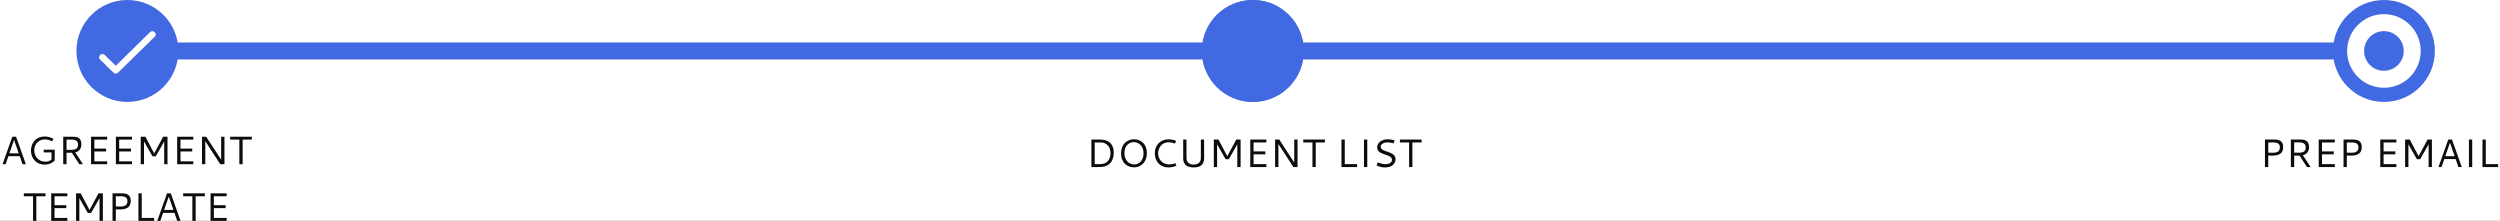 <?xml version="1.0" encoding="UTF-8"?>
<svg width="883px" height="78px" viewBox="0 0 883 78" version="1.1" xmlns="http://www.w3.org/2000/svg" xmlns:xlink="http://www.w3.org/1999/xlink">
    <!-- Generator: Sketch 48.2 (47327) - http://www.bohemiancoding.com/sketch -->
    <title>progress_bar2</title>
    <desc>Created with Sketch.</desc>
    <defs>
        <rect id="path-1" x="0" y="0" width="979" height="655" rx="2"></rect>
        <filter x="-1.4%" y="-1.5%" width="102.9%" height="104.3%" filterUnits="objectBoundingBox" id="filter-2">
            <feOffset dx="0" dy="4" in="SourceAlpha" result="shadowOffsetOuter1"></feOffset>
            <feGaussianBlur stdDeviation="4" in="shadowOffsetOuter1" result="shadowBlurOuter1"></feGaussianBlur>
            <feColorMatrix values="0 0 0 0 0.047   0 0 0 0 0   0 0 0 0 0.2  0 0 0 0.1 0" type="matrix" in="shadowBlurOuter1"></feColorMatrix>
        </filter>
        <circle id="path-3" cx="18" cy="18" r="18"></circle>
    </defs>
    <g id="GET_THEM_READY_1/3" stroke="none" stroke-width="1" fill="none" fill-rule="evenodd" transform="translate(-76, -147)">
        <g id="card" transform="translate(30, 114)">
            <g id="Rectangle-2">
                <use fill="black" fill-opacity="1" filter="url(#filter-2)" xlink:href="#path-1"></use>
                <use fill="#FFFFFF" fill-rule="evenodd" xlink:href="#path-1"></use>
            </g>
        </g>
        <g id="Group-4" transform="translate(76, 147)">
            <g id="PROG_BAR">
                <rect id="Rectangle-3" fill="#4169E1" x="45" y="15" width="382" height="6" rx="3"></rect>
                <g id="item">
                    <g id="done" transform="translate(27, 0)">
                        <circle id="Oval-3" fill="#4169E1" cx="18" cy="18" r="18"></circle>
                        <path d="M27.647,11.346 C27.176,10.885 26.471,10.885 26,11.346 L13.882,23.231 L10,19.423 C9.529,18.962 8.824,18.962 8.353,19.423 C7.882,19.885 7.882,20.577 8.353,21.038 L13.059,25.654 C13.294,25.885 13.647,26 13.882,26 C14.118,26 14.471,25.885 14.706,25.654 L27.647,12.962 C28.118,12.5 28.118,11.808 27.647,11.346 Z" id="Shape" fill="#FFFFFF" fill-rule="nonzero"></path>
                    </g>
                    <path d="M4.359,48.286 L5.679,48.286 L9.131,58 L7.955,58 L6.971,55.177 L2.965,55.177 L1.98,58 L0.907,58 L4.359,48.286 Z M4.968,49.421 L3.313,54.158 L6.615,54.158 L4.968,49.421 Z M15.755,48.211 C16.849,48.211 17.89,48.487 18.879,49.038 L18.421,49.906 C18.075,49.724 17.671,49.567 17.211,49.435 C16.751,49.302 16.286,49.236 15.816,49.236 C15.338,49.236 14.876,49.325 14.432,49.503 C13.988,49.681 13.592,49.93 13.246,50.251 C12.9,50.573 12.623,50.978 12.416,51.468 C12.208,51.958 12.104,52.495 12.104,53.078 C12.104,53.848 12.275,54.541 12.617,55.156 C12.959,55.771 13.431,56.25 14.032,56.592 C14.634,56.934 15.306,57.104 16.049,57.104 C16.928,57.104 17.644,56.84 18.195,56.312 L18.195,53.83 L15.434,53.83 L15.434,52.873 L19.323,52.873 L19.323,56.688 C19.2,56.829 19.058,56.965 18.896,57.098 C18.734,57.23 18.509,57.382 18.219,57.556 C17.93,57.729 17.573,57.869 17.149,57.976 C16.726,58.083 16.268,58.137 15.775,58.137 C15.128,58.137 14.532,58.04 13.988,57.846 C13.443,57.653 12.986,57.394 12.617,57.07 C12.248,56.747 11.936,56.37 11.681,55.939 C11.425,55.508 11.239,55.058 11.12,54.589 C11.002,54.119 10.942,53.641 10.942,53.153 C10.942,52.643 11.007,52.147 11.137,51.667 C11.267,51.186 11.466,50.736 11.735,50.316 C12.004,49.897 12.327,49.531 12.703,49.219 C13.079,48.907 13.529,48.661 14.053,48.481 C14.577,48.301 15.144,48.211 15.755,48.211 Z M28.743,50.952 C28.743,51.276 28.704,51.583 28.627,51.875 C28.549,52.167 28.429,52.445 28.265,52.709 C28.101,52.973 27.874,53.202 27.584,53.396 C27.295,53.59 26.957,53.732 26.569,53.823 L29.311,58 L28.012,58 L25.38,53.953 L23.5,53.953 L23.5,58 L22.331,58 L22.331,48.286 L25.899,48.286 C26.063,48.286 26.212,48.291 26.344,48.3 C26.476,48.309 26.646,48.333 26.853,48.372 C27.06,48.41 27.244,48.463 27.403,48.529 C27.563,48.595 27.73,48.695 27.906,48.83 C28.081,48.964 28.227,49.122 28.343,49.305 C28.459,49.487 28.555,49.719 28.63,50.002 C28.706,50.285 28.743,50.601 28.743,50.952 Z M23.5,52.928 L25.175,52.928 C25.407,52.928 25.612,52.92 25.79,52.904 C25.968,52.888 26.176,52.845 26.416,52.774 C26.655,52.703 26.853,52.605 27.01,52.48 C27.167,52.355 27.302,52.172 27.414,51.933 C27.525,51.694 27.581,51.41 27.581,51.082 C27.581,50.85 27.551,50.64 27.492,50.453 C27.433,50.266 27.358,50.112 27.267,49.992 C27.175,49.871 27.064,49.766 26.932,49.677 C26.799,49.588 26.672,49.521 26.549,49.476 C26.426,49.43 26.289,49.394 26.139,49.366 C25.988,49.339 25.864,49.322 25.766,49.315 C25.668,49.308 25.564,49.305 25.455,49.305 L23.5,49.305 L23.5,52.928 Z M32.161,58 L32.161,48.286 L37.855,48.286 L37.855,49.312 L33.323,49.312 L33.323,52.483 L37.479,52.483 L37.479,53.509 L33.323,53.509 L33.323,56.975 L37.855,56.975 L37.855,58 L32.161,58 Z M40.932,58 L40.932,48.286 L46.626,48.286 L46.626,49.312 L42.094,49.312 L42.094,52.483 L46.25,52.483 L46.25,53.509 L42.094,53.509 L42.094,56.975 L46.626,56.975 L46.626,58 L40.932,58 Z M49.702,48.286 L51.343,48.286 L54.46,54.179 L57.625,48.286 L59.163,48.286 L59.163,58 L58.001,58 L58.001,49.954 L55.014,55.218 L53.852,55.218 L50.864,49.954 L50.864,58 L49.702,58 L49.702,48.286 Z M62.581,58 L62.581,48.286 L68.275,48.286 L68.275,49.312 L63.743,49.312 L63.743,52.483 L67.899,52.483 L67.899,53.509 L63.743,53.509 L63.743,56.975 L68.275,56.975 L68.275,58 L62.581,58 Z M71.352,48.286 L72.821,48.286 L78.112,56.414 L78.112,48.286 L79.274,48.286 L79.274,58 L77.805,58 L72.514,49.858 L72.514,58 L71.352,58 L71.352,48.286 Z M81.291,48.286 L88.947,48.286 L88.947,49.312 L85.7,49.312 L85.7,58 L84.538,58 L84.538,49.312 L81.291,49.312 L81.291,48.286 Z M8.423,68.286 L16.08,68.286 L16.08,69.312 L12.833,69.312 L12.833,78 L11.67,78 L11.67,69.312 L8.423,69.312 L8.423,68.286 Z M18.096,78 L18.096,68.286 L23.791,68.286 L23.791,69.312 L19.258,69.312 L19.258,72.483 L23.415,72.483 L23.415,73.509 L19.258,73.509 L19.258,76.975 L23.791,76.975 L23.791,78 L18.096,78 Z M26.867,68.286 L28.507,68.286 L31.625,74.179 L34.79,68.286 L36.328,68.286 L36.328,78 L35.166,78 L35.166,69.954 L32.178,75.218 L31.016,75.218 L28.029,69.954 L28.029,78 L26.867,78 L26.867,68.286 Z M39.746,68.286 L42.952,68.286 C43.102,68.286 43.226,68.287 43.324,68.29 C43.422,68.292 43.565,68.301 43.751,68.317 C43.938,68.333 44.098,68.356 44.23,68.385 C44.362,68.415 44.518,68.46 44.698,68.522 C44.878,68.583 45.032,68.655 45.16,68.737 C45.287,68.819 45.421,68.928 45.56,69.062 C45.699,69.196 45.81,69.346 45.895,69.51 C45.979,69.674 46.048,69.872 46.103,70.104 C46.158,70.337 46.185,70.592 46.185,70.87 C46.185,71.271 46.139,71.631 46.048,71.95 C45.957,72.269 45.84,72.536 45.696,72.75 C45.553,72.964 45.367,73.149 45.139,73.304 C44.911,73.459 44.686,73.578 44.462,73.663 C44.239,73.747 43.976,73.813 43.673,73.861 C43.37,73.909 43.099,73.939 42.859,73.953 C42.62,73.967 42.343,73.974 42.029,73.974 C41.719,73.974 41.345,73.958 40.908,73.926 L40.908,78 L39.746,78 L39.746,68.286 Z M40.908,72.9 C41.345,72.937 41.76,72.955 42.152,72.955 C42.375,72.955 42.562,72.953 42.712,72.948 C42.863,72.944 43.047,72.928 43.266,72.9 C43.485,72.873 43.667,72.835 43.813,72.788 C43.959,72.74 44.114,72.668 44.278,72.572 C44.442,72.477 44.573,72.364 44.671,72.234 C44.769,72.104 44.85,71.94 44.914,71.742 C44.977,71.543 45.009,71.317 45.009,71.062 C45.009,70.797 44.975,70.564 44.907,70.361 C44.838,70.158 44.739,69.995 44.609,69.872 C44.479,69.749 44.343,69.648 44.199,69.568 C44.056,69.488 43.882,69.431 43.68,69.397 C43.477,69.363 43.299,69.34 43.146,69.329 C42.994,69.317 42.813,69.312 42.603,69.312 L40.908,69.312 L40.908,72.9 Z M48.899,68.286 L50.061,68.286 L50.061,76.981 L54.422,76.981 L54.422,78 L48.899,78 L48.899,68.286 Z M59.002,68.286 L60.322,68.286 L63.774,78 L62.598,78 L61.614,75.177 L57.608,75.177 L56.624,78 L55.55,78 L59.002,68.286 Z M59.611,69.421 L57.957,74.158 L61.258,74.158 L59.611,69.421 Z M64.697,68.286 L72.353,68.286 L72.353,69.312 L69.106,69.312 L69.106,78 L67.944,78 L67.944,69.312 L64.697,69.312 L64.697,68.286 Z M74.37,78 L74.37,68.286 L80.064,68.286 L80.064,69.312 L75.532,69.312 L75.532,72.483 L79.688,72.483 L79.688,73.509 L75.532,73.509 L75.532,76.975 L80.064,76.975 L80.064,78 L74.37,78 Z" id="AGREEMENT-TEMPLATE" fill="#0B0C0C"></path>
                </g>
            </g>
            <g id="PROG_BAR" transform="translate(383, 0)">
                <rect id="Rectangle-3" fill="#4169E1" x="74" y="15" width="370" height="6" rx="3"></rect>
                <g id="ITEM" transform="translate(0.5, 0)">
                    <path d="M3.145,50.312 L3.145,57.975 L4.56,57.975 C4.765,57.975 4.934,57.972 5.069,57.968 C5.203,57.963 5.386,57.95 5.616,57.927 C5.846,57.904 6.044,57.87 6.21,57.824 C6.377,57.779 6.566,57.713 6.778,57.626 C6.99,57.539 7.178,57.435 7.342,57.312 C7.506,57.188 7.67,57.031 7.834,56.84 C7.998,56.648 8.142,56.432 8.265,56.19 C8.565,55.612 8.716,54.908 8.716,54.078 C8.716,53.504 8.633,52.986 8.466,52.523 C8.3,52.06 8.079,51.684 7.803,51.395 C7.528,51.106 7.234,50.877 6.921,50.708 C6.609,50.539 6.282,50.425 5.94,50.366 C5.74,50.33 5.437,50.312 5.031,50.312 L3.145,50.312 Z M4.99,49.286 C5.619,49.286 6.191,49.349 6.706,49.474 C7.221,49.599 7.653,49.776 8.001,50.004 C8.35,50.232 8.65,50.489 8.9,50.776 C9.151,51.063 9.346,51.384 9.485,51.737 C9.624,52.09 9.725,52.437 9.789,52.779 C9.853,53.121 9.885,53.477 9.885,53.846 C9.885,54.27 9.853,54.677 9.789,55.069 C9.725,55.461 9.615,55.86 9.458,56.266 C9.3,56.671 9.1,57.035 8.856,57.356 C8.612,57.677 8.297,57.967 7.909,58.224 C7.522,58.482 7.082,58.672 6.59,58.795 C6.335,58.859 6.05,58.907 5.735,58.938 C5.421,58.97 5.161,58.989 4.956,58.993 C4.751,58.998 4.462,59 4.088,59 L1.982,59 L1.982,49.286 L4.99,49.286 Z M17.021,49.184 C17.664,49.184 18.264,49.296 18.823,49.522 C19.381,49.748 19.864,50.065 20.272,50.476 C20.68,50.886 21,51.397 21.232,52.01 C21.465,52.623 21.581,53.297 21.581,54.03 C21.581,55.024 21.384,55.907 20.99,56.679 C20.596,57.452 20.049,58.049 19.349,58.47 C18.65,58.892 17.858,59.103 16.974,59.103 C16.39,59.103 15.832,58.999 15.299,58.792 C14.766,58.584 14.285,58.282 13.856,57.886 C13.428,57.489 13.086,56.971 12.831,56.331 C12.576,55.69 12.448,54.969 12.448,54.167 C12.448,53.415 12.564,52.727 12.797,52.103 C13.029,51.478 13.348,50.953 13.754,50.527 C14.16,50.101 14.643,49.77 15.203,49.536 C15.764,49.301 16.37,49.184 17.021,49.184 Z M16.96,50.202 C16.545,50.202 16.146,50.28 15.764,50.435 C15.381,50.59 15.029,50.816 14.708,51.115 C14.386,51.413 14.129,51.814 13.935,52.318 C13.741,52.821 13.645,53.39 13.645,54.023 C13.645,54.63 13.733,55.189 13.911,55.702 C14.089,56.214 14.33,56.644 14.636,56.99 C14.941,57.337 15.302,57.605 15.719,57.797 C16.136,57.988 16.584,58.084 17.062,58.084 C17.386,58.084 17.704,58.036 18.016,57.94 C18.328,57.845 18.628,57.693 18.915,57.486 C19.202,57.278 19.454,57.024 19.67,56.724 C19.887,56.423 20.06,56.051 20.19,55.609 C20.32,55.167 20.385,54.682 20.385,54.153 C20.385,53.616 20.316,53.123 20.18,52.677 C20.043,52.23 19.862,51.856 19.636,51.556 C19.411,51.255 19.149,51.001 18.85,50.793 C18.552,50.586 18.244,50.436 17.927,50.342 C17.611,50.249 17.288,50.202 16.96,50.202 Z M29.244,49.218 C30.128,49.218 31.008,49.391 31.883,49.737 L31.527,50.701 C30.643,50.396 29.871,50.243 29.21,50.243 C28.663,50.243 28.156,50.351 27.689,50.568 C27.222,50.784 26.834,51.074 26.527,51.436 C26.219,51.798 25.979,52.213 25.806,52.68 C25.632,53.147 25.546,53.636 25.546,54.146 C25.546,54.675 25.638,55.178 25.823,55.654 C26.007,56.13 26.266,56.547 26.599,56.905 C26.931,57.263 27.345,57.546 27.839,57.756 C28.334,57.965 28.875,58.07 29.463,58.07 C30.165,58.07 30.896,57.934 31.657,57.66 L32.013,58.521 C31.06,58.932 30.112,59.137 29.169,59.137 C28.586,59.137 28.039,59.052 27.528,58.884 C27.018,58.715 26.572,58.479 26.192,58.176 C25.811,57.873 25.484,57.514 25.211,57.1 C24.937,56.685 24.731,56.228 24.592,55.729 C24.453,55.23 24.384,54.705 24.384,54.153 C24.384,53.219 24.579,52.381 24.968,51.638 C25.358,50.895 25.924,50.306 26.667,49.871 C27.41,49.435 28.269,49.218 29.244,49.218 Z M34.405,49.286 L35.567,49.286 L35.567,55.582 C35.567,55.969 35.6,56.302 35.667,56.58 C35.733,56.858 35.873,57.118 36.087,57.359 C36.543,57.874 37.215,58.132 38.104,58.132 C38.746,58.132 39.283,57.992 39.713,57.711 C40.144,57.431 40.423,57.036 40.551,56.525 C40.61,56.284 40.64,55.969 40.64,55.582 L40.64,49.286 L41.788,49.286 C41.788,50.749 41.789,51.945 41.792,52.875 C41.794,53.805 41.795,54.401 41.795,54.663 C41.795,54.925 41.796,55.134 41.798,55.292 C41.801,55.449 41.802,55.58 41.802,55.685 C41.802,55.894 41.797,56.078 41.788,56.235 C41.779,56.392 41.748,56.598 41.696,56.854 C41.643,57.109 41.572,57.331 41.48,57.52 C41.389,57.709 41.251,57.911 41.067,58.125 C40.882,58.339 40.664,58.516 40.411,58.655 C40.158,58.794 39.834,58.909 39.44,59 C39.046,59.091 38.6,59.137 38.104,59.137 C37.57,59.137 37.092,59.081 36.668,58.969 C36.244,58.858 35.911,58.724 35.67,58.569 C35.428,58.414 35.22,58.228 35.044,58.009 C34.869,57.79 34.748,57.602 34.682,57.445 C34.616,57.288 34.563,57.122 34.521,56.949 C34.444,56.648 34.405,56.222 34.405,55.671 L34.405,49.286 Z M45.22,49.286 L46.86,49.286 L49.978,55.179 L53.143,49.286 L54.681,49.286 L54.681,59 L53.519,59 L53.519,50.954 L50.531,56.218 L49.369,56.218 L46.382,50.954 L46.382,59 L45.22,59 L45.22,49.286 Z M58.099,59 L58.099,49.286 L63.793,49.286 L63.793,50.312 L59.261,50.312 L59.261,53.483 L63.417,53.483 L63.417,54.509 L59.261,54.509 L59.261,57.975 L63.793,57.975 L63.793,59 L58.099,59 Z M66.869,49.286 L68.339,49.286 L73.63,57.414 L73.63,49.286 L74.792,49.286 L74.792,59 L73.322,59 L68.031,50.858 L68.031,59 L66.869,59 L66.869,49.286 Z M76.809,49.286 L84.465,49.286 L84.465,50.312 L81.218,50.312 L81.218,59 L80.056,59 L80.056,50.312 L76.809,50.312 L76.809,49.286 Z M90.31,49.286 L91.472,49.286 L91.472,57.981 L95.833,57.981 L95.833,59 L90.31,59 L90.31,49.286 Z M98.26,49.286 L99.422,49.286 L99.422,59 L98.26,59 L98.26,49.286 Z M106.675,49.197 C107.422,49.197 108.227,49.327 109.088,49.587 L108.712,50.646 C107.892,50.41 107.181,50.291 106.579,50.291 C105.905,50.291 105.334,50.433 104.867,50.718 C104.4,51.003 104.166,51.371 104.166,51.822 C104.166,52.073 104.241,52.296 104.392,52.492 C104.542,52.688 104.74,52.848 104.986,52.971 C105.232,53.094 105.513,53.216 105.827,53.336 C106.142,53.457 106.462,53.568 106.788,53.668 C107.113,53.768 107.434,53.896 107.748,54.051 C108.063,54.206 108.343,54.375 108.589,54.56 C108.835,54.745 109.033,54.985 109.184,55.281 C109.334,55.577 109.409,55.912 109.409,56.286 C109.409,56.546 109.368,56.805 109.286,57.062 C109.204,57.319 109.067,57.575 108.876,57.828 C108.685,58.081 108.448,58.303 108.165,58.494 C107.882,58.686 107.526,58.84 107.095,58.959 C106.665,59.077 106.185,59.137 105.656,59.137 C105.128,59.137 104.641,59.082 104.197,58.973 C103.752,58.863 103.255,58.699 102.703,58.48 L103.1,57.353 C104.239,57.776 105.139,57.988 105.8,57.988 C106.493,57.988 107.056,57.849 107.492,57.571 C107.927,57.293 108.145,56.922 108.145,56.457 C108.145,56.147 108.048,55.879 107.854,55.654 C107.66,55.428 107.41,55.246 107.102,55.107 C106.794,54.968 106.454,54.838 106.08,54.717 C105.706,54.597 105.334,54.467 104.962,54.328 C104.591,54.189 104.251,54.028 103.944,53.846 C103.636,53.663 103.386,53.417 103.192,53.107 C102.998,52.798 102.901,52.433 102.901,52.014 C102.901,51.64 102.991,51.282 103.171,50.94 C103.351,50.599 103.601,50.299 103.92,50.042 C104.239,49.784 104.638,49.579 105.116,49.426 C105.595,49.274 106.114,49.197 106.675,49.197 Z M110.947,49.286 L118.604,49.286 L118.604,50.312 L115.356,50.312 L115.356,59 L114.194,59 L114.194,50.312 L110.947,50.312 L110.947,49.286 Z" id="DOCUMENT-LIST" fill="#0B0C0C"></path>
                    <g id="Group-3" transform="translate(41, 0)">
                        <g id="Oval-3">
                            <use fill="#4169E1" fill-rule="evenodd" xlink:href="#path-3"></use>
                            <circle stroke="#4169E1" stroke-width="5" cx="18" cy="18" r="15.5"></circle>
                        </g>
                    </g>
                </g>
            </g>
            <g id="item" transform="translate(798, 0)">
                <path d="M1.982,49.286 L5.188,49.286 C5.339,49.286 5.463,49.287 5.561,49.29 C5.659,49.292 5.801,49.301 5.988,49.317 C6.175,49.333 6.335,49.356 6.467,49.385 C6.599,49.415 6.755,49.46 6.935,49.522 C7.115,49.583 7.269,49.655 7.396,49.737 C7.524,49.819 7.657,49.928 7.796,50.062 C7.935,50.196 8.047,50.346 8.131,50.51 C8.216,50.674 8.285,50.872 8.34,51.104 C8.395,51.337 8.422,51.592 8.422,51.87 C8.422,52.271 8.376,52.631 8.285,52.95 C8.194,53.269 8.077,53.536 7.933,53.75 C7.79,53.964 7.604,54.149 7.376,54.304 C7.148,54.459 6.923,54.578 6.699,54.663 C6.476,54.747 6.213,54.813 5.91,54.861 C5.607,54.909 5.335,54.939 5.096,54.953 C4.857,54.967 4.58,54.974 4.266,54.974 C3.956,54.974 3.582,54.958 3.145,54.926 L3.145,59 L1.982,59 L1.982,49.286 Z M3.145,53.9 C3.582,53.937 3.997,53.955 4.389,53.955 C4.612,53.955 4.799,53.953 4.949,53.948 C5.1,53.944 5.284,53.928 5.503,53.9 C5.722,53.873 5.904,53.835 6.05,53.788 C6.196,53.74 6.351,53.668 6.515,53.572 C6.679,53.477 6.81,53.364 6.908,53.234 C7.006,53.104 7.087,52.94 7.15,52.742 C7.214,52.543 7.246,52.317 7.246,52.062 C7.246,51.797 7.212,51.564 7.144,51.361 C7.075,51.158 6.976,50.995 6.846,50.872 C6.716,50.749 6.58,50.648 6.436,50.568 C6.292,50.488 6.119,50.431 5.917,50.397 C5.714,50.363 5.536,50.34 5.383,50.329 C5.231,50.317 5.049,50.312 4.84,50.312 L3.145,50.312 L3.145,53.9 Z M17.548,51.952 C17.548,52.276 17.509,52.583 17.432,52.875 C17.354,53.167 17.233,53.445 17.069,53.709 C16.905,53.973 16.679,54.202 16.389,54.396 C16.1,54.59 15.761,54.732 15.374,54.823 L18.115,59 L16.816,59 L14.185,54.953 L12.305,54.953 L12.305,59 L11.136,59 L11.136,49.286 L14.704,49.286 C14.868,49.286 15.016,49.291 15.148,49.3 C15.281,49.309 15.45,49.333 15.658,49.372 C15.865,49.41 16.049,49.463 16.208,49.529 C16.368,49.595 16.535,49.695 16.71,49.83 C16.886,49.964 17.032,50.122 17.148,50.305 C17.264,50.487 17.36,50.719 17.435,51.002 C17.51,51.285 17.548,51.601 17.548,51.952 Z M12.305,53.928 L13.979,53.928 C14.212,53.928 14.417,53.92 14.595,53.904 C14.772,53.888 14.981,53.845 15.22,53.774 C15.459,53.703 15.658,53.605 15.815,53.48 C15.972,53.355 16.107,53.172 16.218,52.933 C16.33,52.694 16.386,52.41 16.386,52.082 C16.386,51.85 16.356,51.64 16.297,51.453 C16.238,51.266 16.162,51.112 16.071,50.992 C15.98,50.871 15.868,50.766 15.736,50.677 C15.604,50.588 15.477,50.521 15.354,50.476 C15.23,50.43 15.094,50.394 14.943,50.366 C14.793,50.339 14.669,50.322 14.571,50.315 C14.473,50.308 14.369,50.305 14.26,50.305 L12.305,50.305 L12.305,53.928 Z M20.966,59 L20.966,49.286 L26.66,49.286 L26.66,50.312 L22.128,50.312 L22.128,53.483 L26.284,53.483 L26.284,54.509 L22.128,54.509 L22.128,57.975 L26.66,57.975 L26.66,59 L20.966,59 Z M29.736,49.286 L32.942,49.286 C33.093,49.286 33.217,49.287 33.315,49.29 C33.413,49.292 33.555,49.301 33.742,49.317 C33.929,49.333 34.089,49.356 34.221,49.385 C34.353,49.415 34.509,49.46 34.689,49.522 C34.869,49.583 35.023,49.655 35.15,49.737 C35.278,49.819 35.411,49.928 35.55,50.062 C35.689,50.196 35.801,50.346 35.885,50.51 C35.97,50.674 36.039,50.872 36.094,51.104 C36.148,51.337 36.176,51.592 36.176,51.87 C36.176,52.271 36.13,52.631 36.039,52.95 C35.948,53.269 35.831,53.536 35.687,53.75 C35.543,53.964 35.358,54.149 35.13,54.304 C34.902,54.459 34.676,54.578 34.453,54.663 C34.23,54.747 33.967,54.813 33.664,54.861 C33.361,54.909 33.089,54.939 32.85,54.953 C32.611,54.967 32.334,54.974 32.02,54.974 C31.71,54.974 31.336,54.958 30.898,54.926 L30.898,59 L29.736,59 L29.736,49.286 Z M30.898,53.9 C31.336,53.937 31.751,53.955 32.143,53.955 C32.366,53.955 32.553,53.953 32.703,53.948 C32.854,53.944 33.038,53.928 33.257,53.9 C33.476,53.873 33.658,53.835 33.804,53.788 C33.95,53.74 34.104,53.668 34.269,53.572 C34.433,53.477 34.564,53.364 34.662,53.234 C34.76,53.104 34.84,52.94 34.904,52.742 C34.968,52.543 35,52.317 35,52.062 C35,51.797 34.966,51.564 34.897,51.361 C34.829,51.158 34.73,50.995 34.6,50.872 C34.47,50.749 34.333,50.648 34.19,50.568 C34.046,50.488 33.873,50.431 33.67,50.397 C33.468,50.363 33.29,50.34 33.137,50.329 C32.985,50.317 32.803,50.312 32.594,50.312 L30.898,50.312 L30.898,53.9 Z M42.718,59 L42.718,49.286 L48.412,49.286 L48.412,50.312 L43.88,50.312 L43.88,53.483 L48.036,53.483 L48.036,54.509 L43.88,54.509 L43.88,57.975 L48.412,57.975 L48.412,59 L42.718,59 Z M51.488,49.286 L53.129,49.286 L56.246,55.179 L59.411,49.286 L60.949,49.286 L60.949,59 L59.787,59 L59.787,50.954 L56.8,56.218 L55.638,56.218 L52.65,50.954 L52.65,59 L51.488,59 L51.488,49.286 Z M66.726,49.286 L68.045,49.286 L71.497,59 L70.321,59 L69.337,56.177 L65.331,56.177 L64.347,59 L63.273,59 L66.726,49.286 Z M67.334,50.421 L65.68,55.158 L68.981,55.158 L67.334,50.421 Z M74.026,49.286 L75.188,49.286 L75.188,59 L74.026,59 L74.026,49.286 Z M78.812,49.286 L79.974,49.286 L79.974,57.981 L84.335,57.981 L84.335,59 L78.812,59 L78.812,49.286 Z" id="PREP-EMAIL" fill="#0B0C0C"></path>
                <g id="Group-5" transform="translate(26, 0)">
                    <circle id="Oval-3" stroke="#4169E1" stroke-width="5" cx="18" cy="18" r="15.5"></circle>
                    <circle id="Oval-3" fill="#4169E1" cx="18" cy="18" r="7"></circle>
                </g>
            </g>
        </g>
    </g>
</svg>
